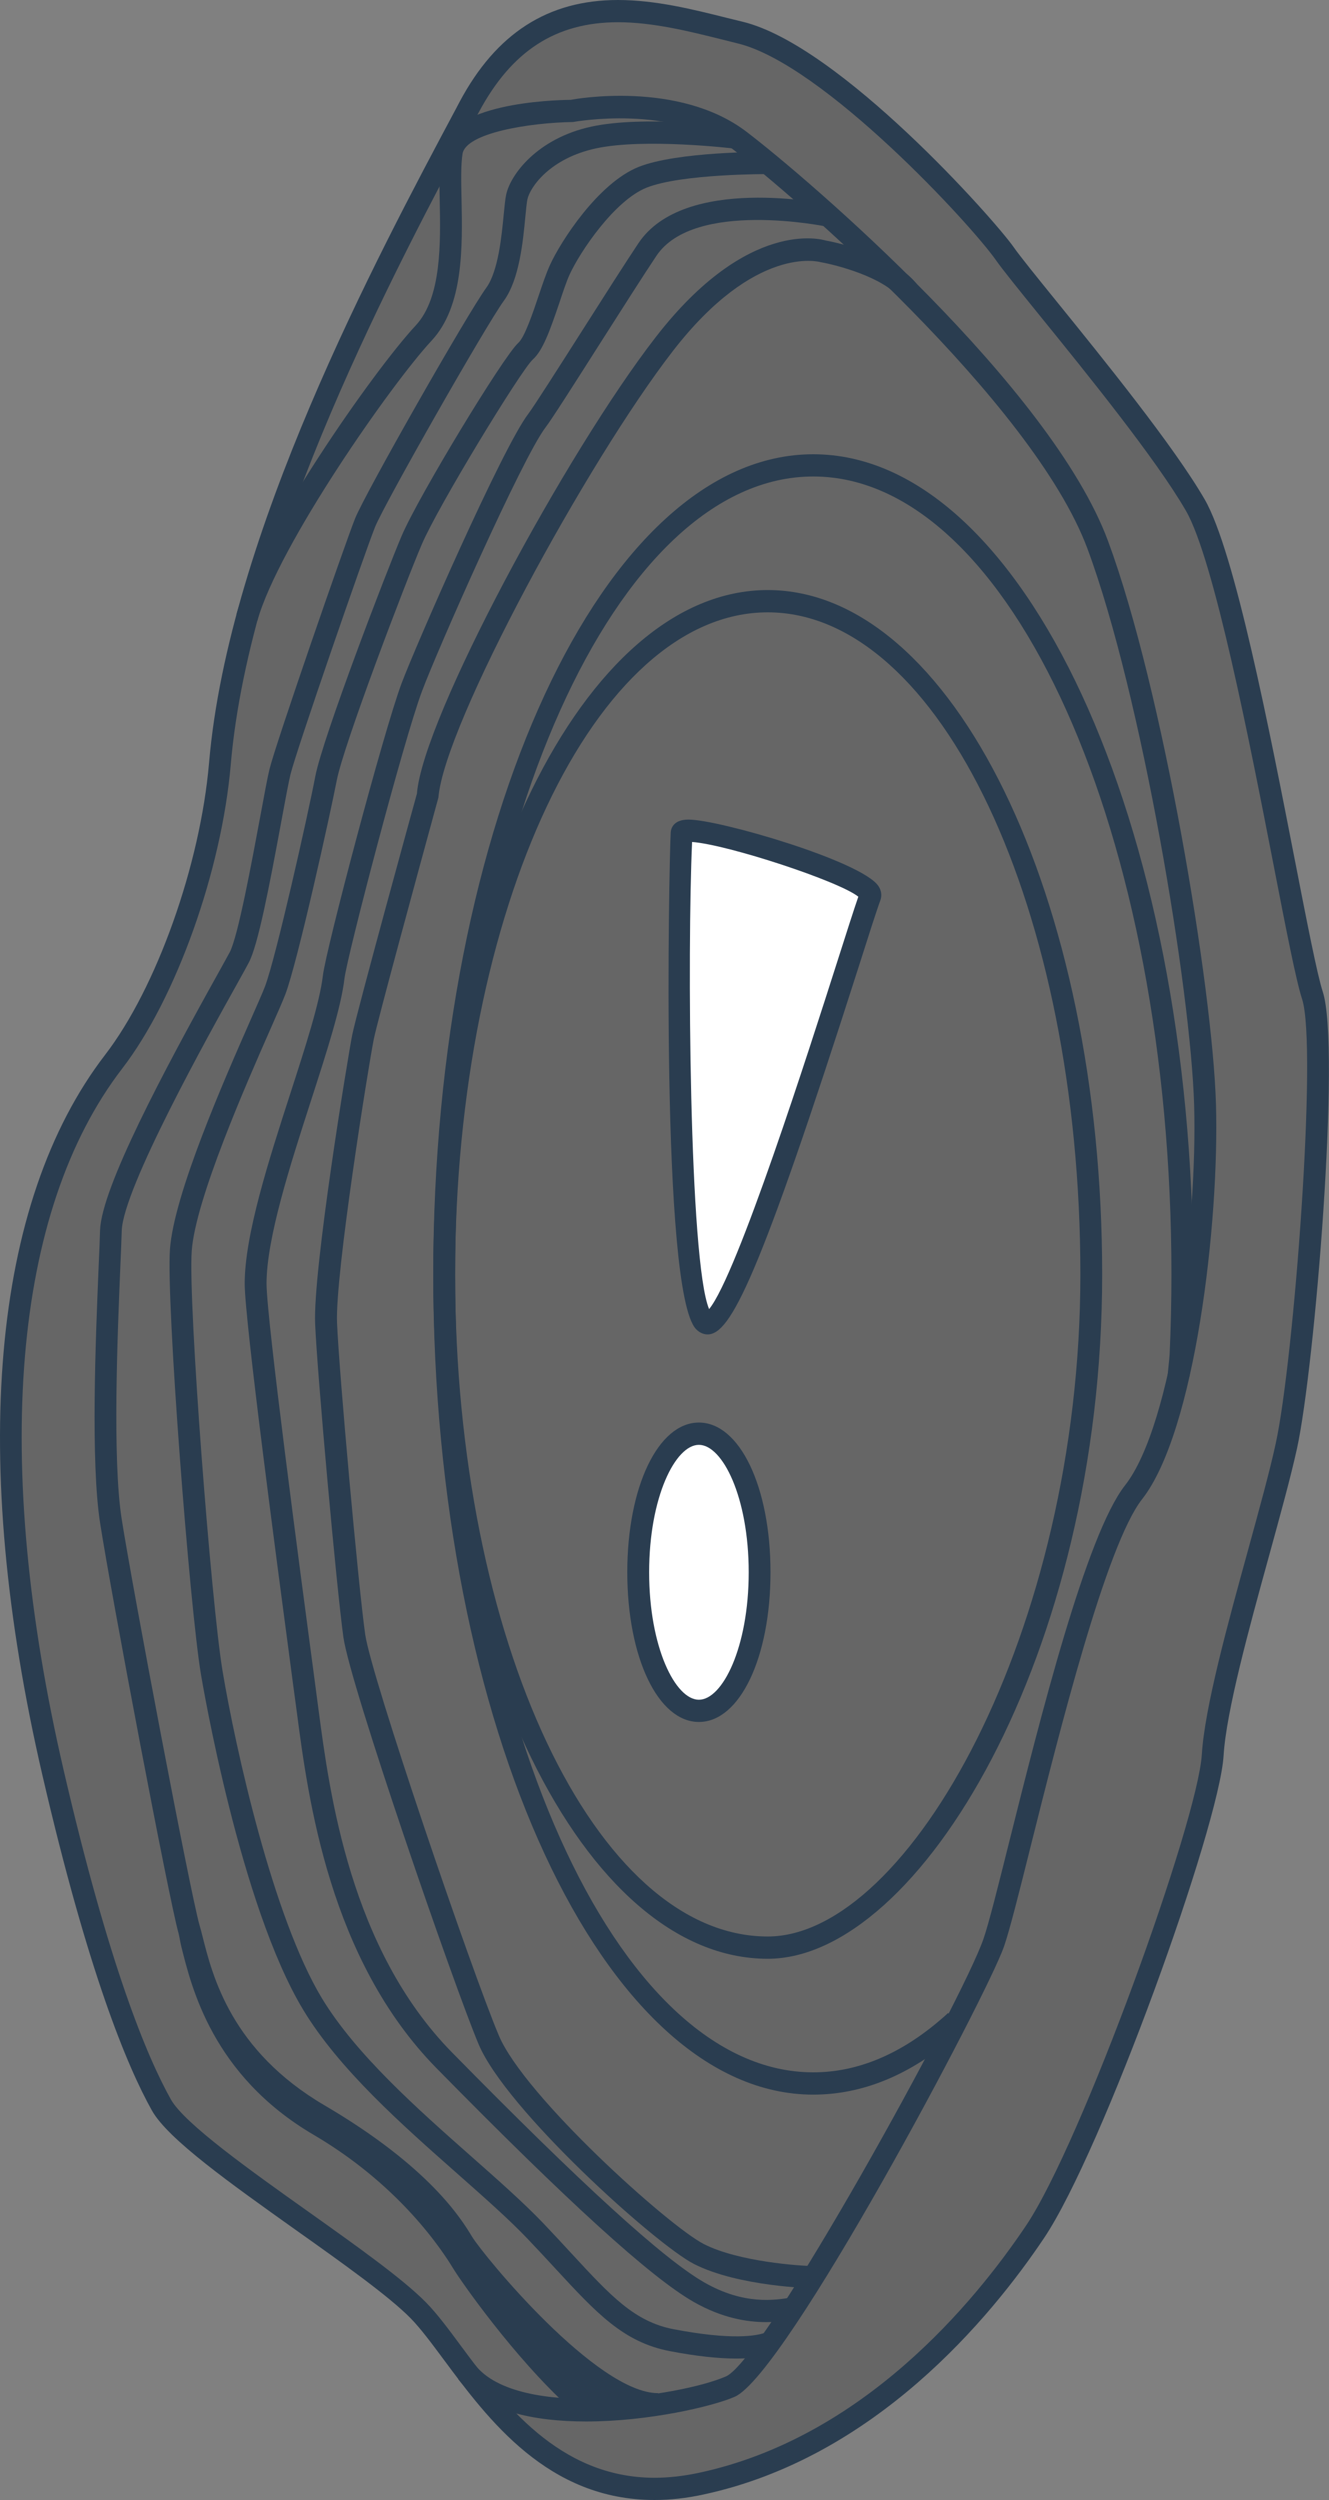 <svg width="25" height="47" viewBox="0 0 25 47" fill="none" xmlns="http://www.w3.org/2000/svg">
<rect x="0" y="0" width="25" height="47" fill="#808080" stroke="none"/>
<path d="M8.825 2.013C7.351 4.775 4.502 10.058 4.136 14.354C3.968 16.316 3.128 18.671 2.138 19.959C0.191 22.489 -0.469 27.002 0.996 33.326C1.823 36.893 2.546 38.702 3.036 39.574C3.526 40.446 6.889 42.438 7.867 43.435C8.846 44.431 10.09 47.357 13.189 46.694C16.288 46.03 18.408 43.539 19.469 41.961C20.529 40.384 22.731 34.323 22.813 32.994C22.895 31.665 23.873 28.677 24.199 27.182C24.525 25.688 25.015 19.709 24.688 18.713C24.362 17.717 23.301 10.908 22.486 9.496C21.67 8.085 19.305 5.345 18.897 4.764C18.489 4.183 15.635 1.028 13.923 0.613C12.344 0.231 10.171 -0.508 8.825 2.013Z" fill="#666666"/>
<path d="M12.312 47C10.305 47 9.178 45.479 8.354 44.37C8.118 44.052 7.913 43.776 7.724 43.583C7.315 43.167 6.431 42.538 5.576 41.932C4.333 41.048 3.159 40.215 2.858 39.678C2.392 38.847 1.657 37.081 0.798 33.375C-0.581 27.423 -0.163 22.613 1.978 19.83C2.946 18.571 3.768 16.261 3.933 14.337C4.299 10.056 7.087 4.836 8.585 2.03L8.646 1.914C9.333 0.626 10.308 0 11.625 0C12.334 0 13.041 0.178 13.665 0.334L13.971 0.409C15.794 0.851 18.704 4.128 19.065 4.642C19.185 4.814 19.49 5.191 19.876 5.667C20.757 6.754 22.087 8.395 22.662 9.39C23.226 10.366 23.881 13.727 24.36 16.182C24.585 17.335 24.779 18.329 24.883 18.646C25.224 19.691 24.733 25.695 24.399 27.227C24.282 27.762 24.083 28.483 23.873 29.247C23.495 30.617 23.068 32.171 23.017 33.007C22.936 34.337 20.738 40.442 19.638 42.078C18.628 43.582 16.453 46.207 13.231 46.897C12.918 46.966 12.607 47 12.312 47ZM11.625 0.418C10.455 0.418 9.623 0.957 9.006 2.112L8.944 2.228C7.461 5.006 4.7 10.178 4.341 14.372C4.17 16.368 3.312 18.772 2.3 20.087C0.238 22.768 -0.153 27.453 1.197 33.278C2.044 36.935 2.762 38.664 3.215 39.47C3.47 39.924 4.713 40.808 5.812 41.588C6.721 42.234 7.579 42.844 8.014 43.286C8.225 43.501 8.437 43.787 8.682 44.118C9.453 45.157 10.509 46.581 12.312 46.582C12.58 46.582 12.861 46.55 13.147 46.489C16.228 45.83 18.324 43.295 19.3 41.843C20.346 40.288 22.531 34.242 22.608 32.981C22.662 32.101 23.096 30.525 23.479 29.135C23.687 28.376 23.885 27.661 23.998 27.137C24.338 25.584 24.788 19.679 24.493 18.78C24.381 18.437 24.194 17.479 23.958 16.265C23.512 13.976 22.837 10.517 22.309 9.603C21.751 8.636 20.433 7.01 19.56 5.934C19.169 5.451 18.859 5.069 18.731 4.886C18.264 4.22 15.483 1.205 13.876 0.816L13.568 0.739C12.966 0.589 12.284 0.418 11.625 0.418Z" fill="#2A3D50"/>
<path d="M11.023 45.524C10.05 45.524 9.095 45.33 8.618 44.726L8.94 44.464C9.747 45.491 12.787 45.056 13.657 44.676C14.393 44.355 18.099 37.611 18.499 36.455C18.599 36.167 18.773 35.473 18.993 34.593C19.566 32.309 20.432 28.855 21.163 27.925C22.063 26.779 22.527 22.988 22.463 20.776C22.401 18.612 21.477 13.067 20.458 10.32C19.428 7.546 14.871 3.635 13.799 2.816C12.663 1.95 10.799 2.29 10.779 2.294C9.958 2.306 8.765 2.5 8.701 2.891C8.669 3.091 8.674 3.392 8.682 3.739C8.7 4.637 8.723 5.756 8.118 6.405C7.372 7.205 5.24 10.248 4.841 11.671L4.446 11.556C4.869 10.051 7.032 6.963 7.821 6.118C8.309 5.591 8.288 4.569 8.271 3.746C8.264 3.378 8.257 3.06 8.296 2.82C8.44 1.945 10.357 1.881 10.74 1.877C10.788 1.865 12.765 1.502 14.045 2.479C15.208 3.366 19.768 7.273 20.843 10.17C21.875 12.953 22.811 18.57 22.874 20.762C22.939 22.99 22.48 26.917 21.484 28.185C20.808 29.045 19.922 32.582 19.392 34.695C19.17 35.584 18.993 36.286 18.887 36.593C18.567 37.515 14.792 44.635 13.82 45.06C13.407 45.24 12.202 45.524 11.023 45.524Z" fill="#2A3D50"/>
<path d="M12.821 15.662C12.738 17.198 12.699 24.879 13.31 24.879C13.921 24.879 16.006 17.843 16.369 16.846C16.497 16.494 12.837 15.381 12.821 15.662Z" fill="white"/>
<path d="M13.311 25.087C13.255 25.087 13.17 25.069 13.091 24.985C12.42 24.263 12.585 16.22 12.617 15.65C12.62 15.593 12.653 15.408 12.95 15.408C13.529 15.408 16.203 16.188 16.522 16.655C16.599 16.767 16.58 16.869 16.563 16.919C16.486 17.128 16.335 17.603 16.137 18.224C14.271 24.06 13.739 25.087 13.311 25.087ZM13.019 15.829C12.928 17.846 12.963 23.712 13.339 24.611C13.868 23.97 15.22 19.736 15.745 18.094C15.922 17.539 16.063 17.098 16.146 16.858C15.787 16.568 13.692 15.879 13.019 15.829Z" fill="#2A3D50"/>
<path d="M13.147 32.164C13.777 32.164 14.289 30.998 14.289 29.559C14.289 28.12 13.777 26.954 13.147 26.954C12.517 26.954 12.005 28.12 12.005 29.559C12.005 30.998 12.517 32.164 13.147 32.164Z" fill="white"/>
<path d="M13.147 32.373C12.38 32.373 11.8 31.163 11.8 29.558C11.8 27.954 12.38 26.744 13.147 26.744C13.915 26.744 14.494 27.953 14.494 29.558C14.494 31.163 13.916 32.373 13.147 32.373ZM13.147 27.163C12.705 27.163 12.211 28.146 12.211 29.559C12.211 30.972 12.705 31.955 13.147 31.955C13.59 31.955 14.084 30.972 14.084 29.559C14.084 28.146 13.591 27.163 13.147 27.163Z" fill="#2A3D50"/>
<path d="M15.298 39.379C11.356 39.379 8.15 32.462 8.15 23.959C8.15 15.457 11.357 8.54 15.298 8.54C19.239 8.54 22.446 15.457 22.446 23.959C22.446 24.47 22.434 24.983 22.412 25.481C22.41 25.526 22.401 25.615 22.393 25.701C22.386 25.772 22.378 25.841 22.376 25.876L21.966 25.852C21.968 25.813 21.976 25.737 21.984 25.659C21.992 25.582 22 25.501 22.002 25.462C22.024 24.97 22.036 24.465 22.036 23.959C22.036 15.688 19.014 8.958 15.299 8.958C11.584 8.958 8.562 15.688 8.562 23.959C8.562 32.23 11.585 38.96 15.299 38.96C16.129 38.96 16.943 38.621 17.715 37.951C17.756 37.917 17.795 37.881 17.835 37.844L18.11 38.154C18.066 38.194 18.024 38.232 17.98 38.269C17.131 39.007 16.229 39.379 15.298 39.379Z" fill="#2A3D50"/>
<path d="M14.442 36.825C10.973 36.825 8.15 31.053 8.15 23.959C8.15 16.865 10.973 11.093 14.442 11.093C17.911 11.093 20.733 16.865 20.733 23.959C20.733 31.087 17.291 36.825 14.442 36.825ZM14.442 11.512C11.199 11.512 8.561 17.095 8.561 23.959C8.561 30.823 11.199 36.406 14.442 36.406C17.09 36.406 20.323 30.663 20.323 23.959C20.323 17.096 17.684 11.512 14.442 11.512Z" fill="#2A3D50"/>
<path d="M15.296 43.02C15.283 43.02 13.895 42.991 13.055 42.563C12.339 42.198 9.522 39.665 9.003 38.431C8.534 37.317 6.587 31.686 6.46 30.781C6.331 29.859 5.968 25.837 5.928 24.887C5.885 23.87 6.544 19.874 6.625 19.46C6.707 19.042 7.796 15.088 7.843 14.92C7.953 13.501 10.658 8.499 12.336 6.337C14.078 4.089 15.473 4.505 15.533 4.522C15.558 4.525 16.771 4.744 17.248 5.342L16.928 5.605C16.614 5.211 15.745 4.983 15.438 4.929C15.402 4.919 14.209 4.597 12.66 6.596C11.051 8.671 8.357 13.622 8.247 14.994C7.848 16.451 7.093 19.221 7.03 19.543C6.932 20.036 6.302 23.953 6.34 24.869C6.379 25.813 6.74 29.807 6.869 30.722C6.981 31.523 8.867 37.042 9.383 38.266C9.862 39.405 12.575 41.849 13.241 42.189C13.893 42.521 15.05 42.6 15.302 42.602L15.296 43.02Z" fill="#2A3D50"/>
<path d="M14.415 43.656C14.054 43.656 13.583 43.581 13.047 43.275C12.239 42.812 10.702 41.416 8.211 38.882C6.196 36.831 5.797 33.813 5.584 32.192L5.505 31.603C5.212 29.401 4.603 24.82 4.603 24.132C4.603 23.213 5.059 21.803 5.461 20.559C5.746 19.679 6.014 18.847 6.073 18.346C6.132 17.843 7.214 13.758 7.553 12.85C7.808 12.168 9.445 8.425 9.938 7.78C10.047 7.636 10.506 6.915 10.951 6.217C11.349 5.591 11.765 4.939 12.01 4.572C12.873 3.283 15.52 3.826 15.633 3.85L15.55 4.26C15.525 4.255 13.058 3.751 12.349 4.808C12.105 5.172 11.692 5.822 11.295 6.444C10.805 7.214 10.382 7.879 10.261 8.037C9.82 8.615 8.225 12.226 7.937 12.998C7.587 13.933 6.529 17.981 6.48 18.395C6.417 18.939 6.142 19.789 5.851 20.689C5.459 21.903 5.014 23.279 5.014 24.131C5.014 24.79 5.644 29.525 5.913 31.546L5.991 32.136C6.199 33.708 6.585 36.634 8.502 38.585C10.932 41.058 12.484 42.473 13.249 42.91C13.997 43.338 14.579 43.244 14.893 43.192L14.957 43.605C14.827 43.626 14.643 43.656 14.415 43.656Z" fill="#2A3D50"/>
<path d="M13.853 44.341C13.508 44.341 13.086 44.295 12.6 44.201C11.728 44.035 11.22 43.485 10.45 42.652C10.289 42.478 10.115 42.289 9.922 42.087C9.567 41.715 9.097 41.302 8.601 40.863C7.559 39.943 6.378 38.901 5.704 37.785C4.517 35.821 3.811 31.66 3.781 31.484C3.567 30.21 3.125 24.481 3.197 23.486C3.273 22.446 4.211 20.318 4.714 19.174C4.842 18.883 4.941 18.661 4.985 18.545C5.191 18.004 5.798 15.296 5.931 14.596C6.072 13.862 7.279 10.72 7.558 10.069C7.869 9.339 9.469 6.697 9.751 6.445C9.871 6.339 10.029 5.867 10.134 5.555C10.206 5.341 10.275 5.138 10.342 4.99C10.547 4.536 11.254 3.442 12.013 3.138C12.745 2.847 14.377 2.855 14.444 2.855L14.442 3.273C14.428 3.273 12.823 3.266 12.163 3.528C11.562 3.768 10.913 4.728 10.714 5.164C10.655 5.293 10.591 5.486 10.523 5.691C10.341 6.228 10.209 6.593 10.021 6.76C9.798 6.964 8.238 9.521 7.934 10.235C7.62 10.969 6.461 14.01 6.334 14.675C6.214 15.298 5.595 18.099 5.367 18.695C5.322 18.814 5.22 19.044 5.088 19.344C4.63 20.384 3.677 22.548 3.607 23.515C3.536 24.494 3.975 30.151 4.186 31.412C4.431 32.876 5.137 36.047 6.054 37.565C6.696 38.625 7.852 39.646 8.871 40.546C9.374 40.99 9.849 41.41 10.217 41.794C10.412 41.999 10.587 42.188 10.75 42.365C11.49 43.165 11.936 43.649 12.675 43.79C13.772 43.999 14.236 43.917 14.414 43.848L14.558 44.24C14.381 44.307 14.145 44.341 13.853 44.341Z" fill="#2A3D50"/>
<path d="M11.616 45.281C11.33 45.284 11.297 45.795 10.729 45.281C9.649 44.302 8.651 42.852 8.549 42.685C8.04 41.845 7.156 40.871 5.899 40.134C3.996 39.018 3.601 37.354 3.412 36.6C3.392 36.524 3.375 36.407 3.359 36.347C3.173 35.684 2.104 30.045 1.884 28.639C1.703 27.479 1.799 25.17 1.856 23.798C1.868 23.532 1.878 23.3 1.882 23.132C1.907 22.334 3.084 20.126 4.106 18.293C4.21 18.105 4.287 17.967 4.323 17.899C4.478 17.603 4.736 16.205 4.892 15.371C4.969 14.955 5.032 14.613 5.07 14.459C5.192 13.965 6.484 10.238 6.679 9.749C6.867 9.278 8.784 5.91 9.149 5.408C9.374 5.097 9.438 4.427 9.476 4.027C9.492 3.869 9.504 3.739 9.521 3.662C9.6 3.284 10.106 2.601 11.126 2.38C12.106 2.168 13.787 2.369 13.857 2.378L13.808 2.793C13.791 2.791 12.125 2.592 11.21 2.79C10.349 2.975 9.97 3.516 9.921 3.749C9.907 3.817 9.897 3.93 9.883 4.068C9.838 4.54 9.771 5.253 9.477 5.656C9.134 6.128 7.234 9.466 7.055 9.908C6.868 10.373 5.578 14.095 5.464 14.56C5.428 14.709 5.366 15.043 5.291 15.448C5.059 16.703 4.853 17.768 4.681 18.095C4.645 18.164 4.567 18.305 4.46 18.497C3.929 19.448 2.314 22.343 2.29 23.14C2.285 23.308 2.276 23.536 2.264 23.805C2.211 25.072 2.113 27.432 2.288 28.551C2.498 29.89 3.572 35.546 3.751 36.185C3.77 36.248 3.789 36.321 3.809 36.401C3.998 37.153 4.351 38.552 6.104 39.58C8.088 40.743 8.683 41.725 8.878 42.047C9.107 42.42 11.226 44.991 12.378 44.991C12.387 44.991 12.397 45.375 12.406 45.375C12.406 45.375 12.095 45.375 11.893 45.375C11.692 45.375 11.903 45.277 11.616 45.281Z" fill="#2A3D50"/>
</svg>
